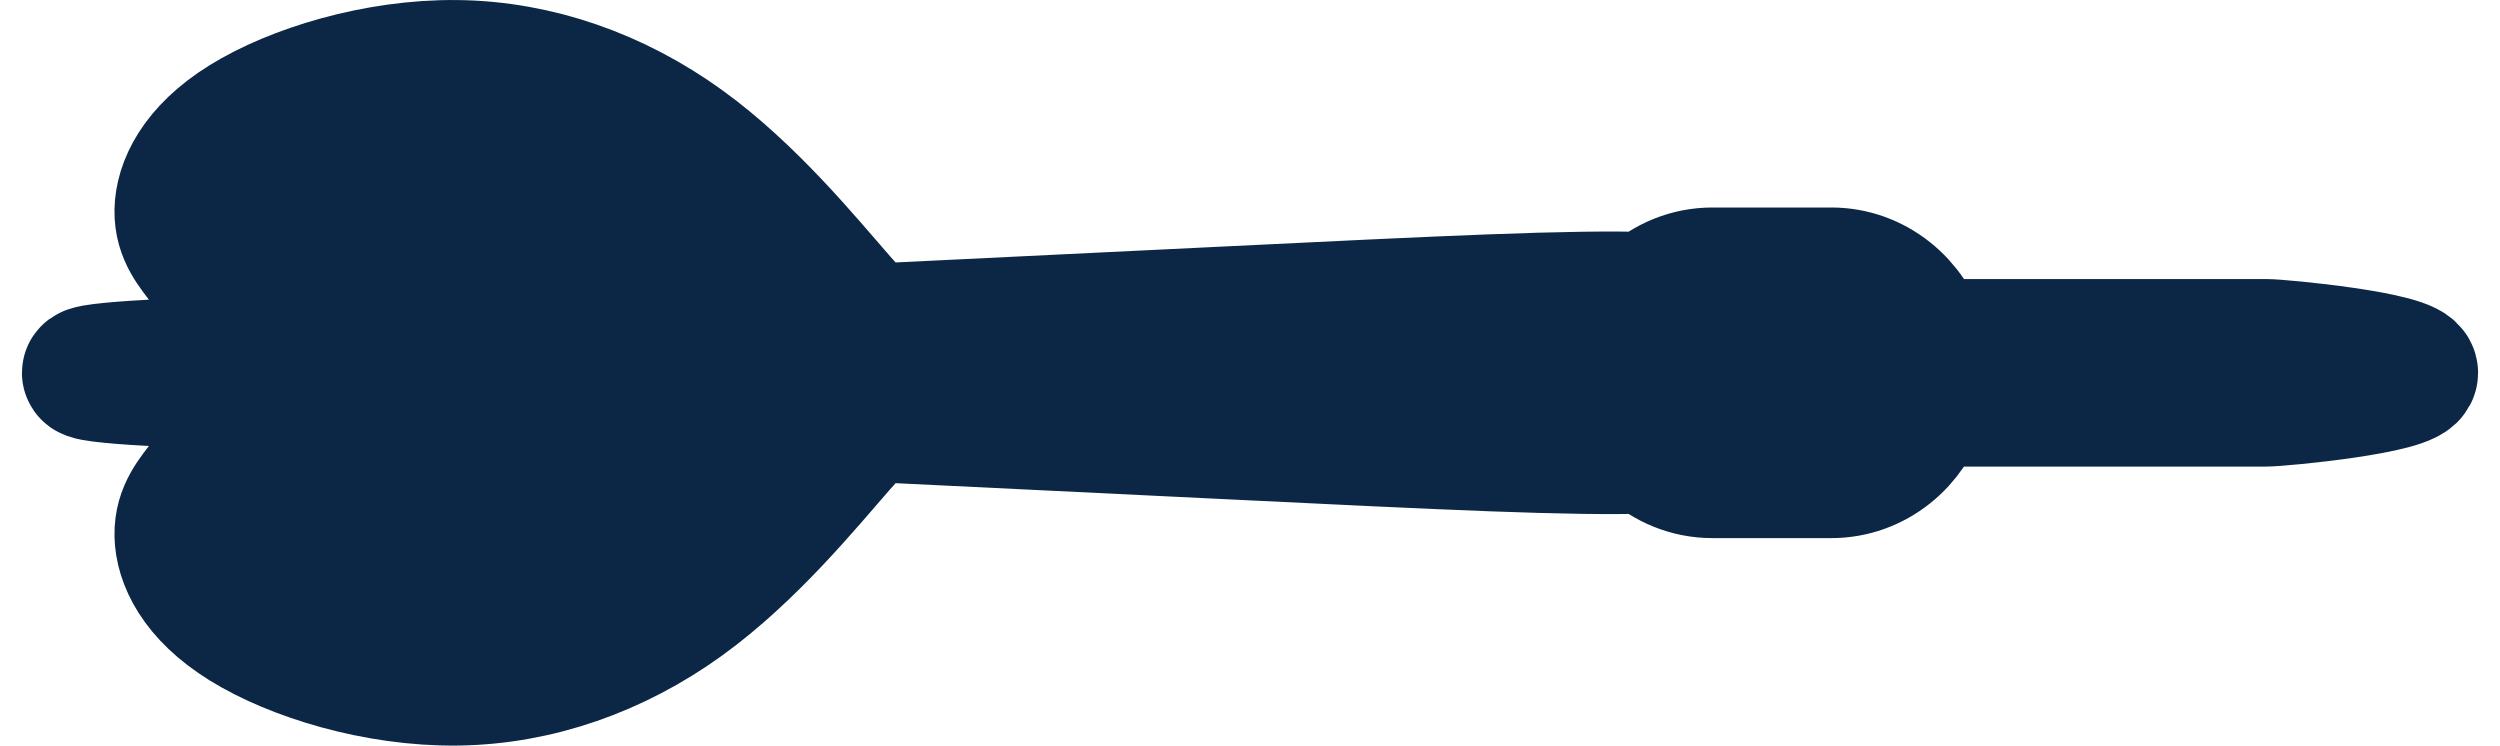 <svg width="57" height="17" viewBox="0 0 57 17" fill="none" xmlns="http://www.w3.org/2000/svg">
<path fill-rule="evenodd" clip-rule="evenodd" d="M41.755 6.231H39.042C38.497 6.231 37.998 6.443 37.615 6.792C35.809 6.735 33.082 6.87 27.878 7.123C25.542 7.236 22.707 7.374 19.79 7.516C19.63 7.348 19.427 7.129 19.168 6.834C18.39 5.946 17.111 4.37 15.578 3.264C14.044 2.158 12.257 1.523 10.418 1.501C8.578 1.479 6.686 2.07 5.571 2.761C4.457 3.451 4.121 4.241 4.11 4.799C4.1 5.358 4.415 5.687 4.667 6.027C4.919 6.367 5.109 6.717 5.268 7.086C5.445 7.495 5.533 7.808 5.636 8.233C5.387 8.246 2 8.351 2 8.5C2 8.652 5.375 8.753 5.636 8.767C5.533 9.192 5.445 9.505 5.268 9.914C5.109 10.283 4.92 10.633 4.667 10.973C4.415 11.313 4.1 11.642 4.11 12.2C4.121 12.759 4.457 13.549 5.571 14.239C6.686 14.93 8.578 15.521 10.418 15.499C12.257 15.477 14.044 14.842 15.578 13.736C17.111 12.63 18.39 11.054 19.168 10.166C19.427 9.871 19.63 9.652 19.79 9.484C22.707 9.626 25.542 9.763 27.878 9.877C33.082 10.13 35.809 10.265 37.615 10.208C37.998 10.557 38.497 10.769 39.042 10.769H41.755C42.739 10.769 43.576 10.078 43.842 9.138H51.663C52 9.138 55 8.851 55 8.5C55 8.149 51.999 7.862 51.663 7.862H43.842C43.576 6.922 42.739 6.231 41.755 6.231Z" fill="#0C2746" stroke="#0C2746" stroke-width="3" stroke-miterlimit="22.926" stroke-linecap="round" stroke-linejoin="round"/>
</svg>
